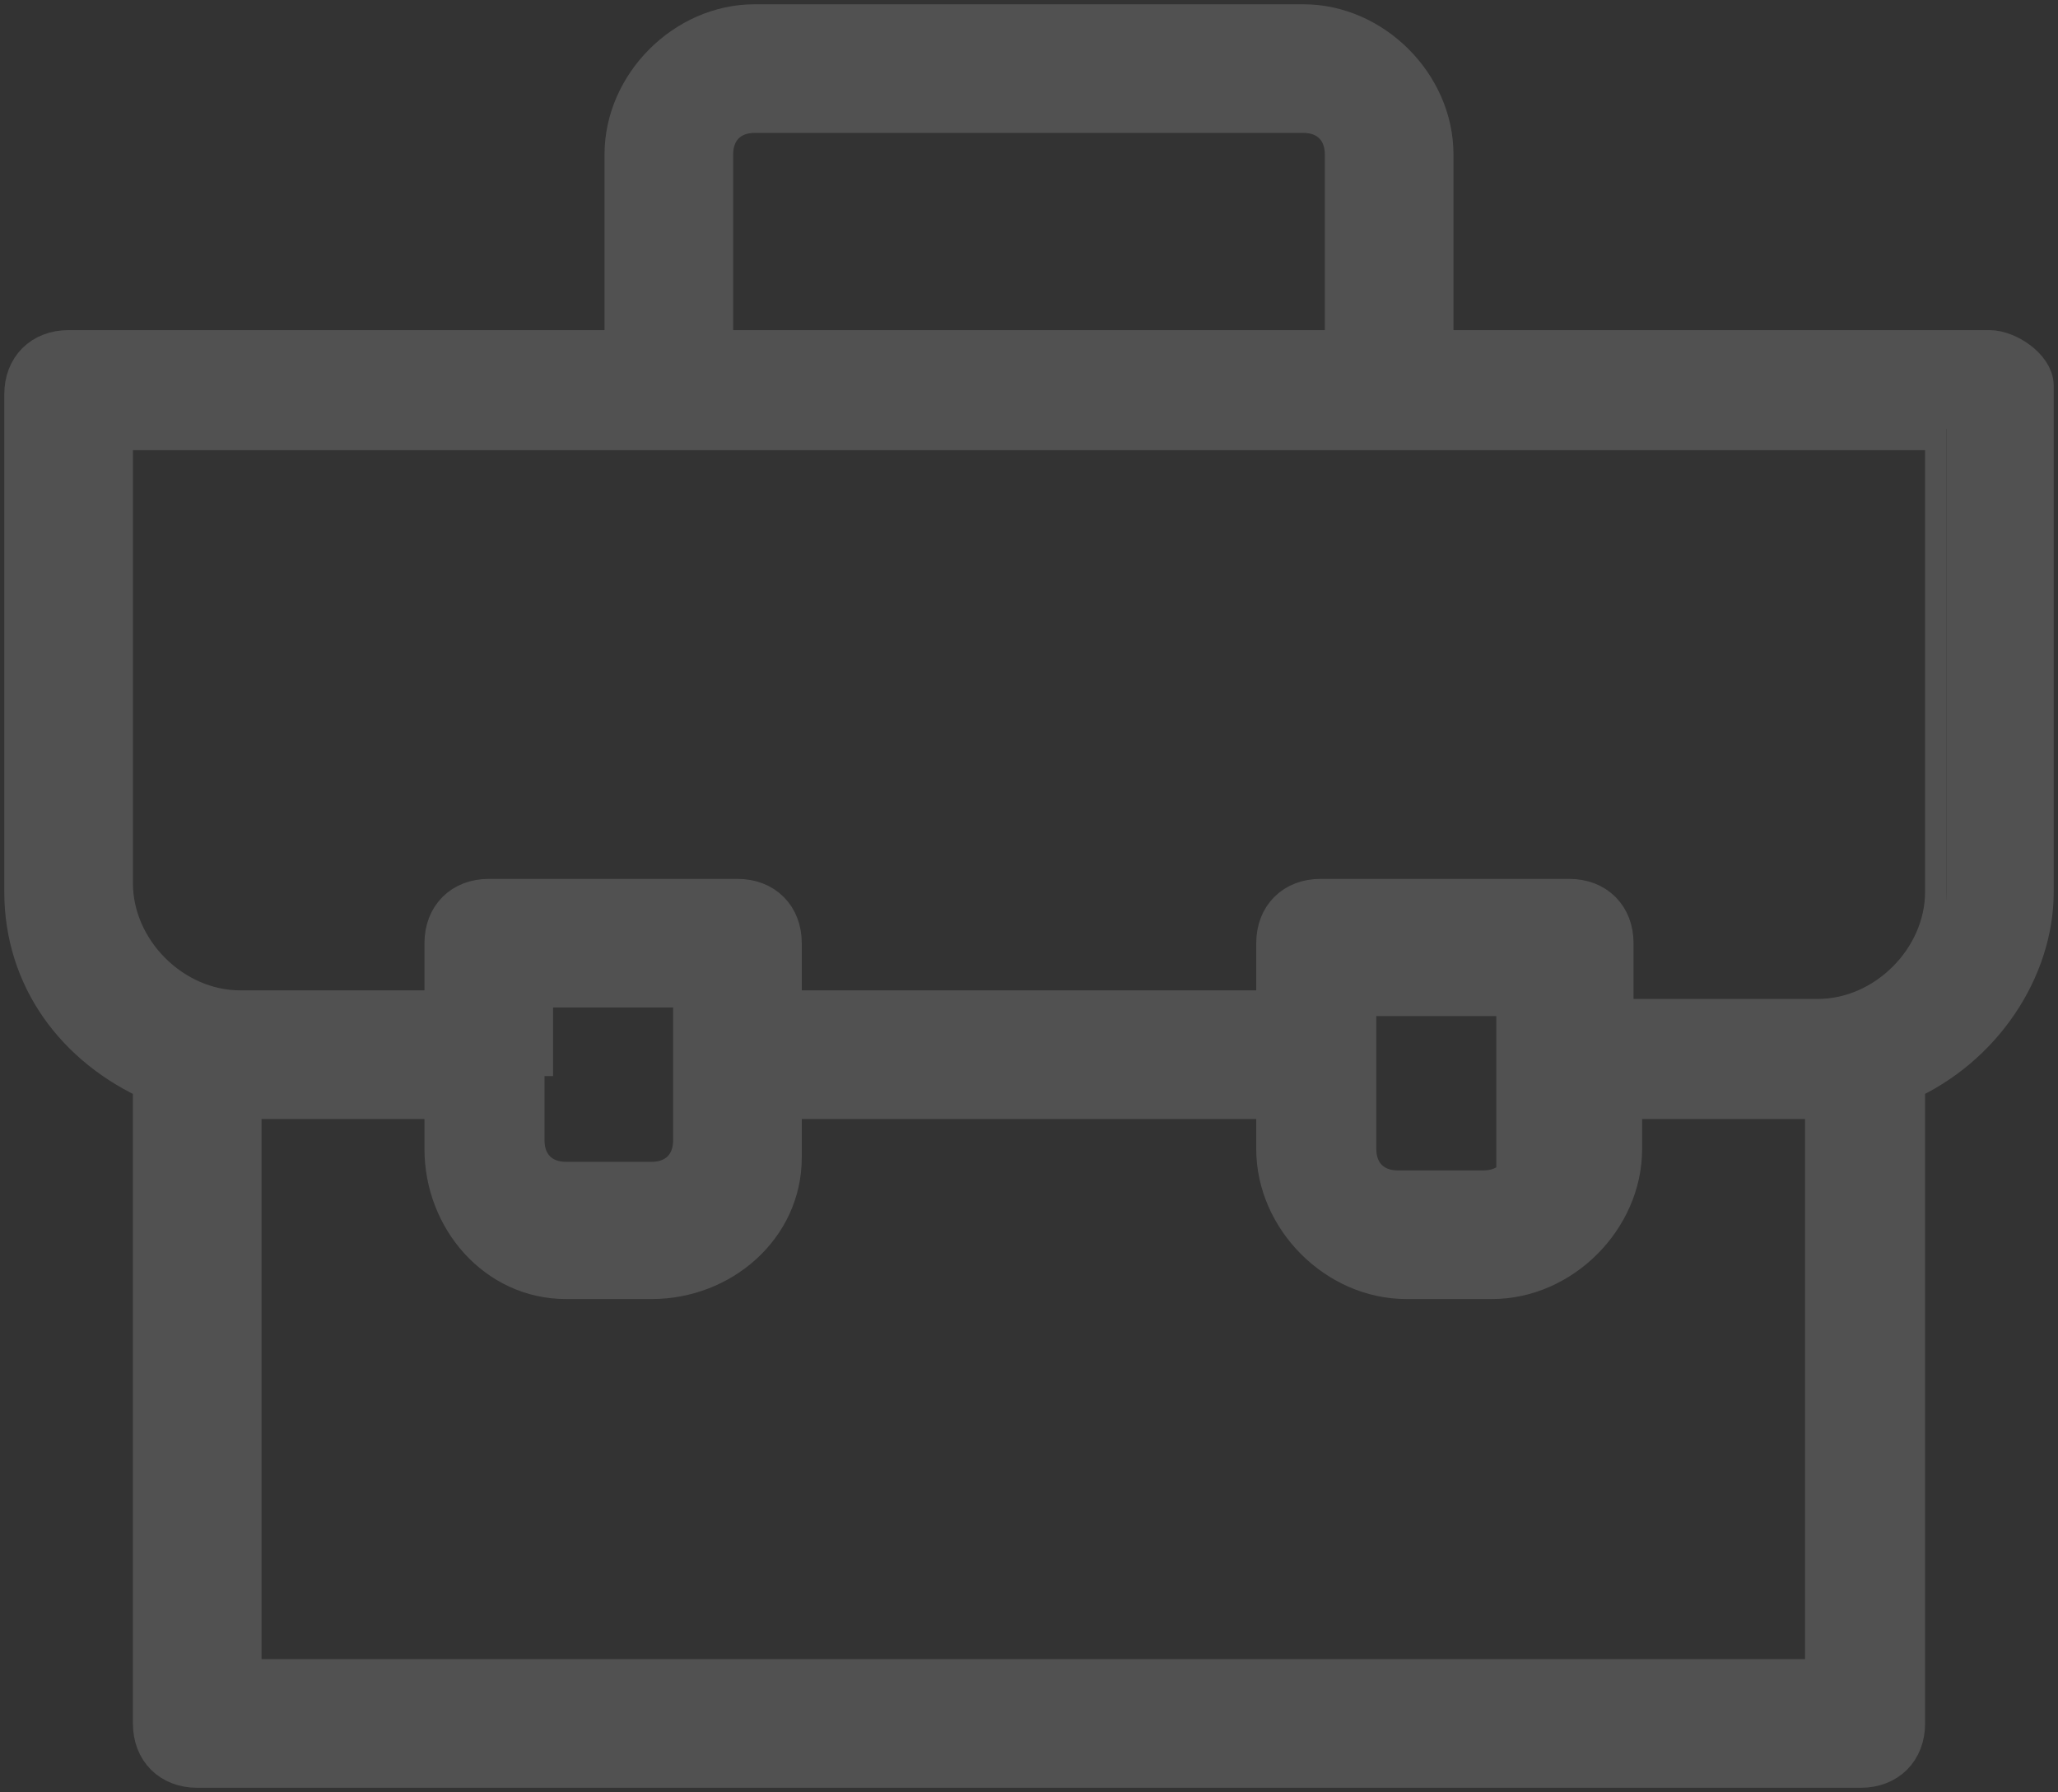 <?xml version="1.0" encoding="utf-8"?>
<!-- Generator: Adobe Illustrator 22.0.0, SVG Export Plug-In . SVG Version: 6.00 Build 0)  -->
<svg version="1.1" id="Layer_1" xmlns="http://www.w3.org/2000/svg" xmlns:xlink="http://www.w3.org/1999/xlink" x="0px" y="0px"
	 viewBox="0 0 24 20.9" style="enable-background:new 0 0 24 20.9;" xml:space="preserve">
<rect x="0" y="0" width="24" height="20.9" fill="#333333" stroke="none"/>
<style type="text/css">
	.st0{opacity:0.15;}
	.st1{fill:#FFFFFF;stroke:#FFFFFF;stroke-width:0.5;stroke-miterlimit:10;}
</style>
<title></title>
<g id="Camada_2" class="st0">
	<g id="Camada_1-2">
		<path class="st1" d="M23.2,4.1h-6.5V1.8c0-0.8-0.7-1.5-1.5-1.5H8.8C8,0.3,7.3,1,7.3,1.8v2.3H0.8c-0.3,0-0.5,0.2-0.5,0.5v5.8
			c0,1,0.6,1.8,1.5,2.2v7.5c0,0.3,0.2,0.5,0.5,0.5h19.4c0.3,0,0.5-0.2,0.5-0.5v-7.5c0.9-0.4,1.5-1.3,1.5-2.2V4.5
			C23.7,4.3,23.4,4.1,23.2,4.1z M8.3,1.8c0-0.3,0.2-0.5,0.5-0.5h6.4c0.3,0,0.5,0.2,0.5,0.5v2.3H8.3V1.8z M21.2,19.6H2.8v-6.8h2.4
			v0.6c0,0.8,0.6,1.5,1.4,1.5l0,0h1c0.8,0,1.5-0.6,1.5-1.4c0,0,0,0,0-0.1v-0.6h5.8v0.6c0,0.8,0.7,1.5,1.5,1.5h1
			c0.8,0,1.5-0.7,1.5-1.5v-0.6h2.4v6.8H21.2z M6.2,12.3L6.2,12.3v-0.8h1.9v1.8c0,0.3-0.2,0.5-0.5,0.5h-1c-0.3,0-0.5-0.2-0.5-0.5v-1
			H6.2z M17.8,13.4c0,0.3-0.2,0.5-0.5,0.5h-1c-0.3,0-0.5-0.2-0.5-0.5v-1.8h1.9v1.8H17.8z M22.7,10.4c0,0.8-0.7,1.5-1.5,1.5h-2.4V11
			c0-0.3-0.2-0.5-0.5-0.5h-2.9c-0.3,0-0.5,0.2-0.5,0.5v0.8H9.1V11c0-0.3-0.2-0.5-0.5-0.5H5.7c-0.3,0-0.5,0.2-0.5,0.5v0.8H2.8
			c-0.8,0-1.5-0.7-1.5-1.5l0,0V5h21.4C22.7,5,22.7,10.4,22.7,10.4z"/>
	</g>
</g>
</svg>
